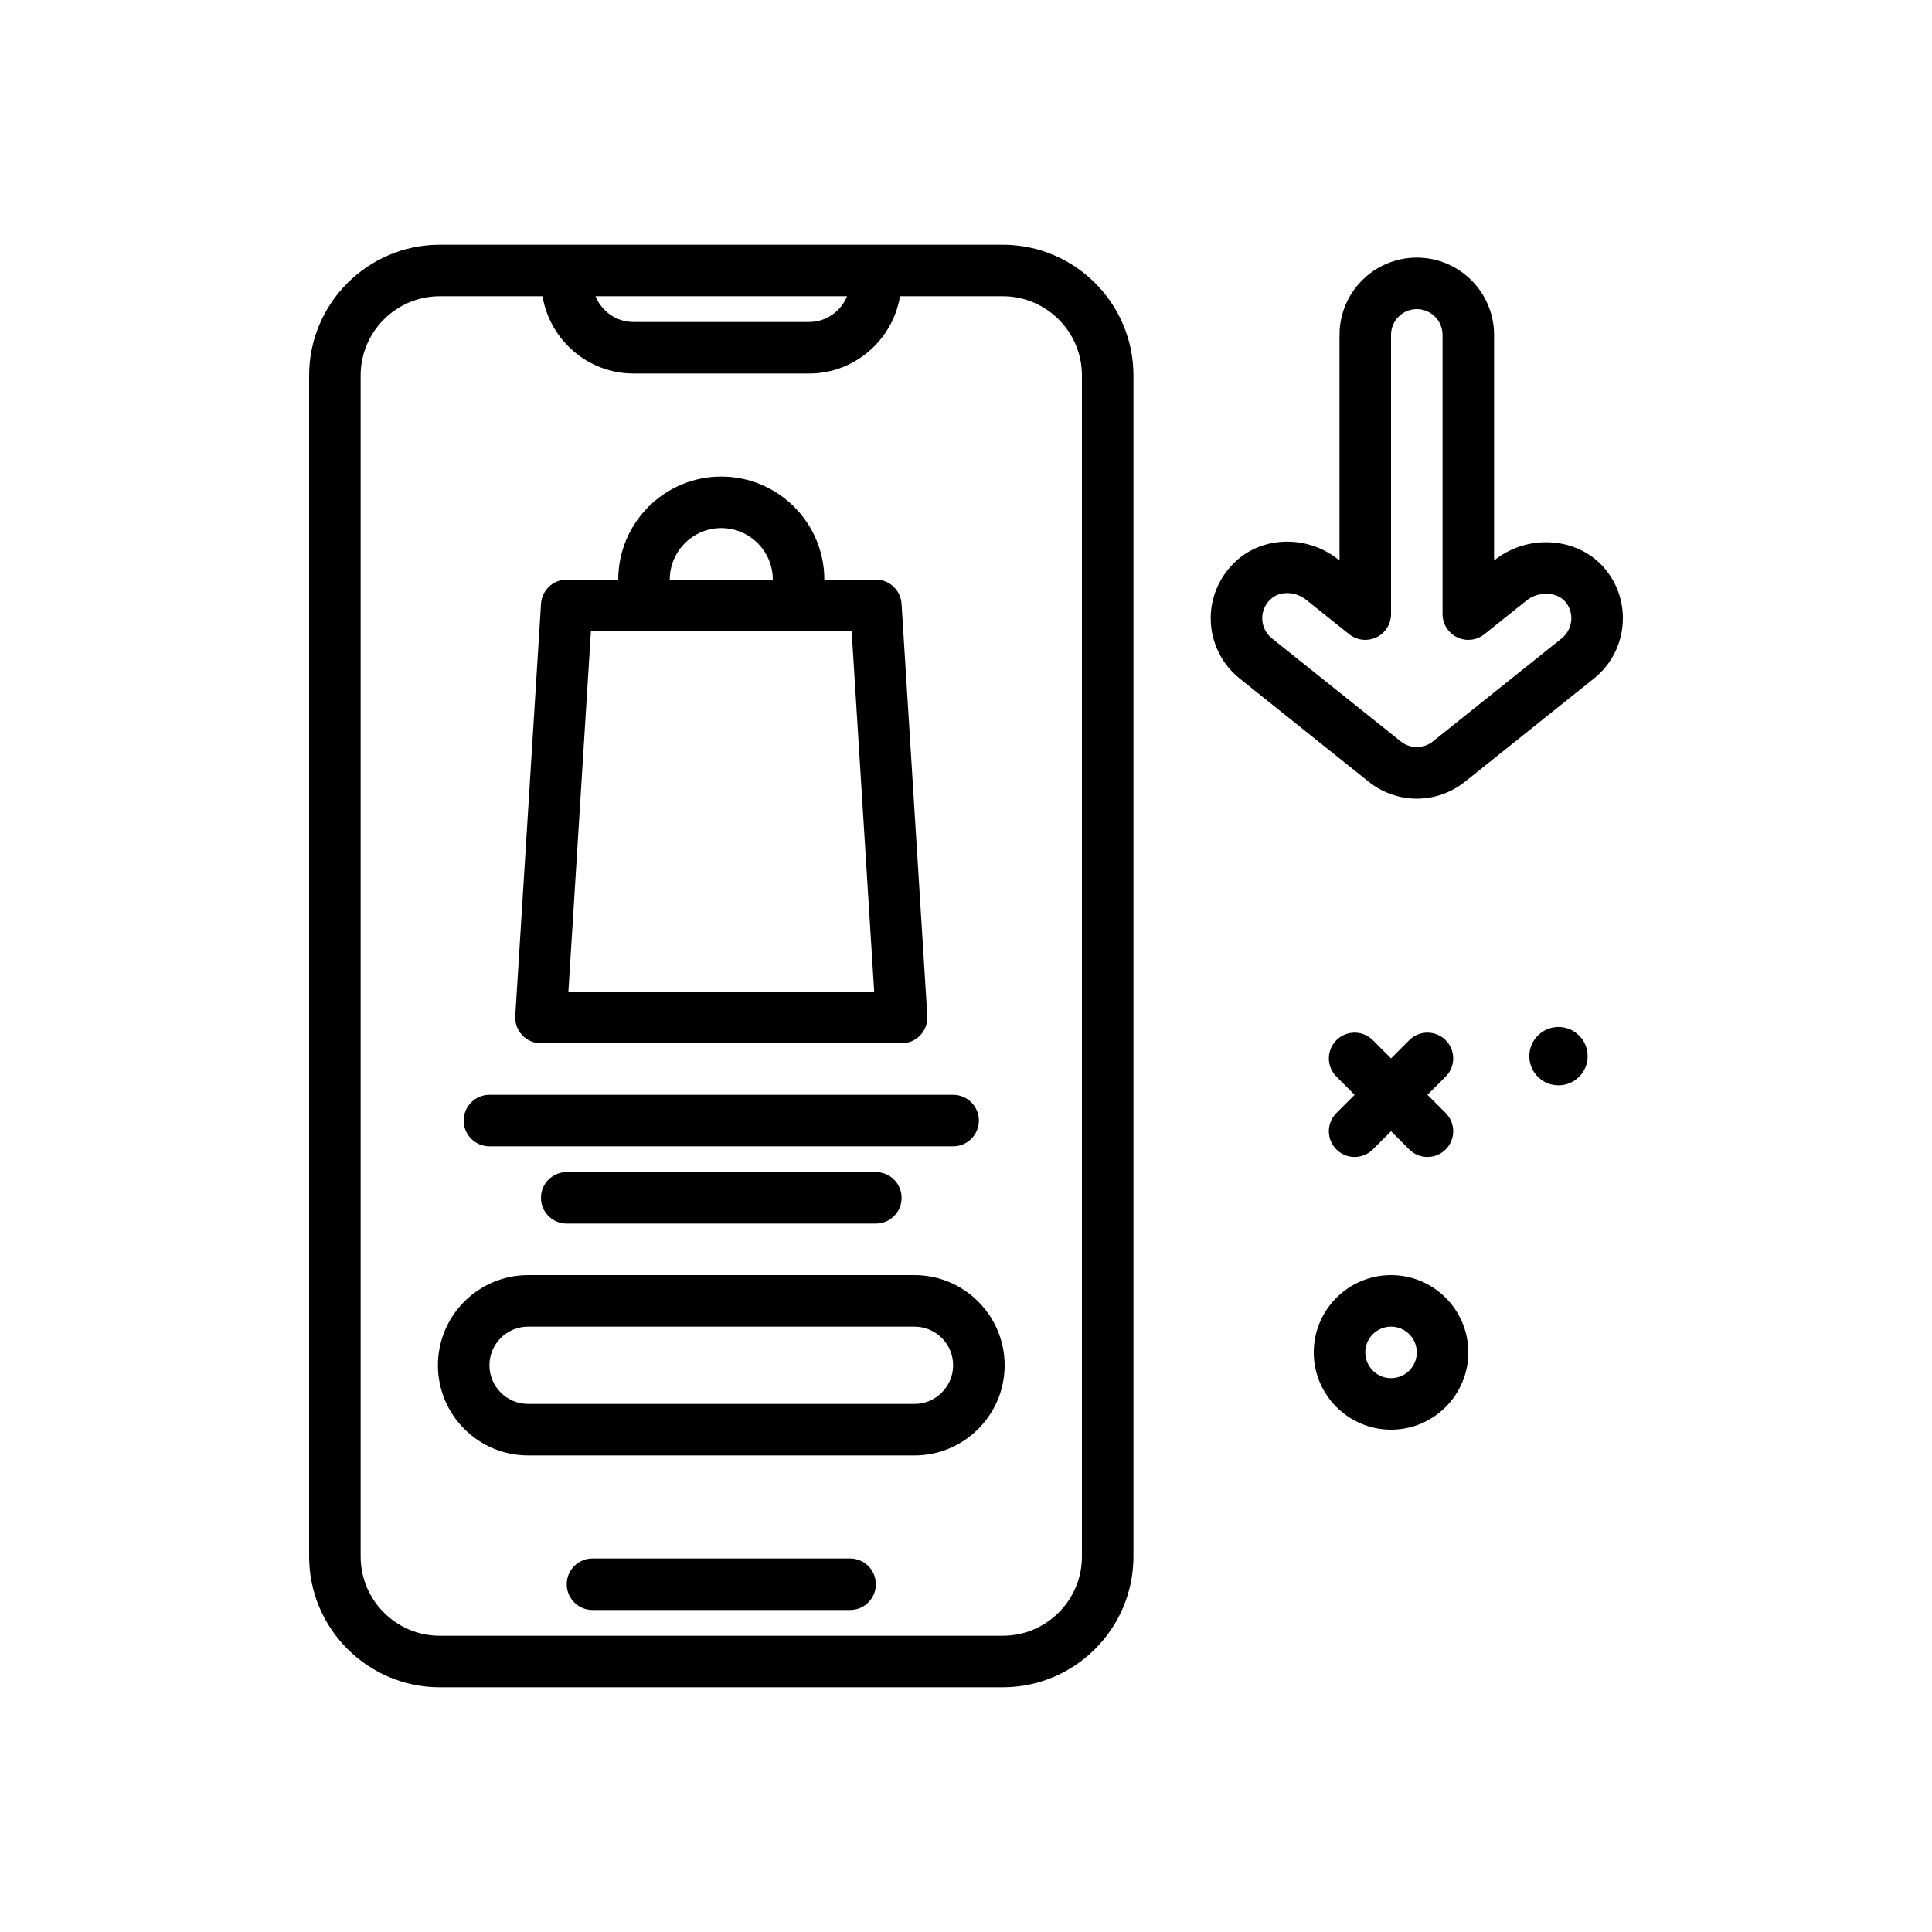 <svg id="mobile" enable-background="new 0 0 300 300" height="512" viewBox="0 0 300 300" width="512" xmlns="http://www.w3.org/2000/svg"><g><path d="m216 198c-6.617 0-12 5.383-12 12s5.383 12 12 12 12-5.383 12-12-5.383-12-12-12zm0 16c-2.207 0-4-1.795-4-4s1.793-4 4-4 4 1.795 4 4-1.793 4-4 4z"/><path d="m242 159.47c-2.502 0-4.529 2.028-4.529 4.53s2.027 4.529 4.529 4.529c2.501 0 4.529-2.028 4.529-4.529s-2.028-4.53-4.529-4.53z"/><path d="m207.516 178.484c.781.781 1.805 1.172 2.828 1.172s2.047-.391 2.828-1.172l2.828-2.828 2.828 2.828c.781.781 1.805 1.172 2.828 1.172s2.047-.391 2.828-1.172c1.562-1.562 1.562-4.094 0-5.656l-2.828-2.828 2.828-2.828c1.562-1.562 1.562-4.094 0-5.656s-4.094-1.562-5.656 0l-2.828 2.828-2.828-2.828c-1.562-1.562-4.094-1.562-5.656 0s-1.562 4.094 0 5.656l2.828 2.828-2.828 2.828c-1.563 1.563-1.563 4.094 0 5.656z"/><path d="m155.703 38h-87.406c-11.192 0-20.297 9.104-20.297 20.295v183.41c0 11.191 9.105 20.295 20.297 20.295h87.406c11.191 0 20.297-9.104 20.297-20.295v-183.41c0-11.191-9.105-20.295-20.297-20.295zm-24.175 8c-.947 2.341-3.235 4-5.911 4h-27.234c-2.676 0-4.964-1.659-5.911-4zm36.472 195.705c0 6.779-5.516 12.295-12.297 12.295h-87.406c-6.781 0-12.297-5.516-12.297-12.295v-183.41c0-6.779 5.516-12.295 12.297-12.295h15.944c1.145 6.794 7.028 12 14.142 12h27.234c7.113 0 12.997-5.206 14.142-12h15.944c6.781 0 12.297 5.516 12.297 12.295z"/><path d="m132 242h-40c-2.211 0-4 1.791-4 4s1.789 4 4 4h40c2.211 0 4-1.791 4-4s-1.789-4-4-4z"/><path d="m249.52 88.693c-1.887-2.453-4.691-4.018-7.906-4.406-3.379-.416-6.879.562-9.527 2.678l-.087.068v-35.033c0-6.617-5.383-12-12-12s-12 5.383-12 12v35.033l-.164-.131c-4.738-3.791-11.547-3.723-15.84.156-2.641 2.385-4.098 5.773-3.992 9.293.105 3.527 1.746 6.812 4.5 9.018l20 16c2.207 1.766 4.852 2.648 7.5 2.648 2.645 0 5.289-.883 7.496-2.648l20-16.002c2.859-2.289 4.5-5.707 4.5-9.373 0-2.666-.859-5.191-2.48-7.301zm-7.02 10.43-20 16c-1.473 1.18-3.531 1.172-4.996 0l-20-16c-.922-.736-1.469-1.834-1.504-3.01-.035-1.189.445-2.295 1.359-3.119.664-.604 1.562-.902 2.504-.902 1.023 0 2.098.355 2.973 1.057l6.664 5.33c1.207.963 2.848 1.143 4.234.482 1.383-.666 2.266-2.068 2.266-3.605v-43.356c0-2.205 1.793-4 4-4s4 1.795 4 4v43.355c0 1.537.883 2.939 2.266 3.605 1.383.662 3.023.48 4.234-.482l6.586-5.268c.961-.77 2.305-1.133 3.566-.982.617.076 1.762.348 2.523 1.342.68.883.824 1.807.824 2.424.001 1.225-.546 2.365-1.499 3.129z"/><path d="m84 162h56c1.105 0 2.16-.457 2.914-1.262.758-.805 1.148-1.887 1.078-2.988l-4-64c-.133-2.107-1.879-3.75-3.992-3.75h-8c0-8.822-7.176-16-16-16s-16 7.178-16 16h-8c-2.113 0-3.859 1.643-3.992 3.75l-4 64c-.07 1.102.32 2.184 1.078 2.988.754.805 1.809 1.262 2.914 1.262zm28-80c4.41 0 8 3.588 8 8h-16c0-4.412 3.59-8 8-8zm-20.242 16h40.484l3.5 56h-47.484z"/><path d="m142 198h-60c-7.719 0-14 6.281-14 14s6.281 14 14 14h60c7.719 0 14-6.281 14-14s-6.281-14-14-14zm0 20h-60c-3.309 0-6-2.691-6-6s2.691-6 6-6h60c3.309 0 6 2.691 6 6s-2.691 6-6 6z"/><path d="m76 178h72c2.211 0 4-1.791 4-4s-1.789-4-4-4h-72c-2.211 0-4 1.791-4 4s1.789 4 4 4z"/><path d="m88 182c-2.211 0-4 1.791-4 4s1.789 4 4 4h48c2.211 0 4-1.791 4-4s-1.789-4-4-4z"/></g></svg>